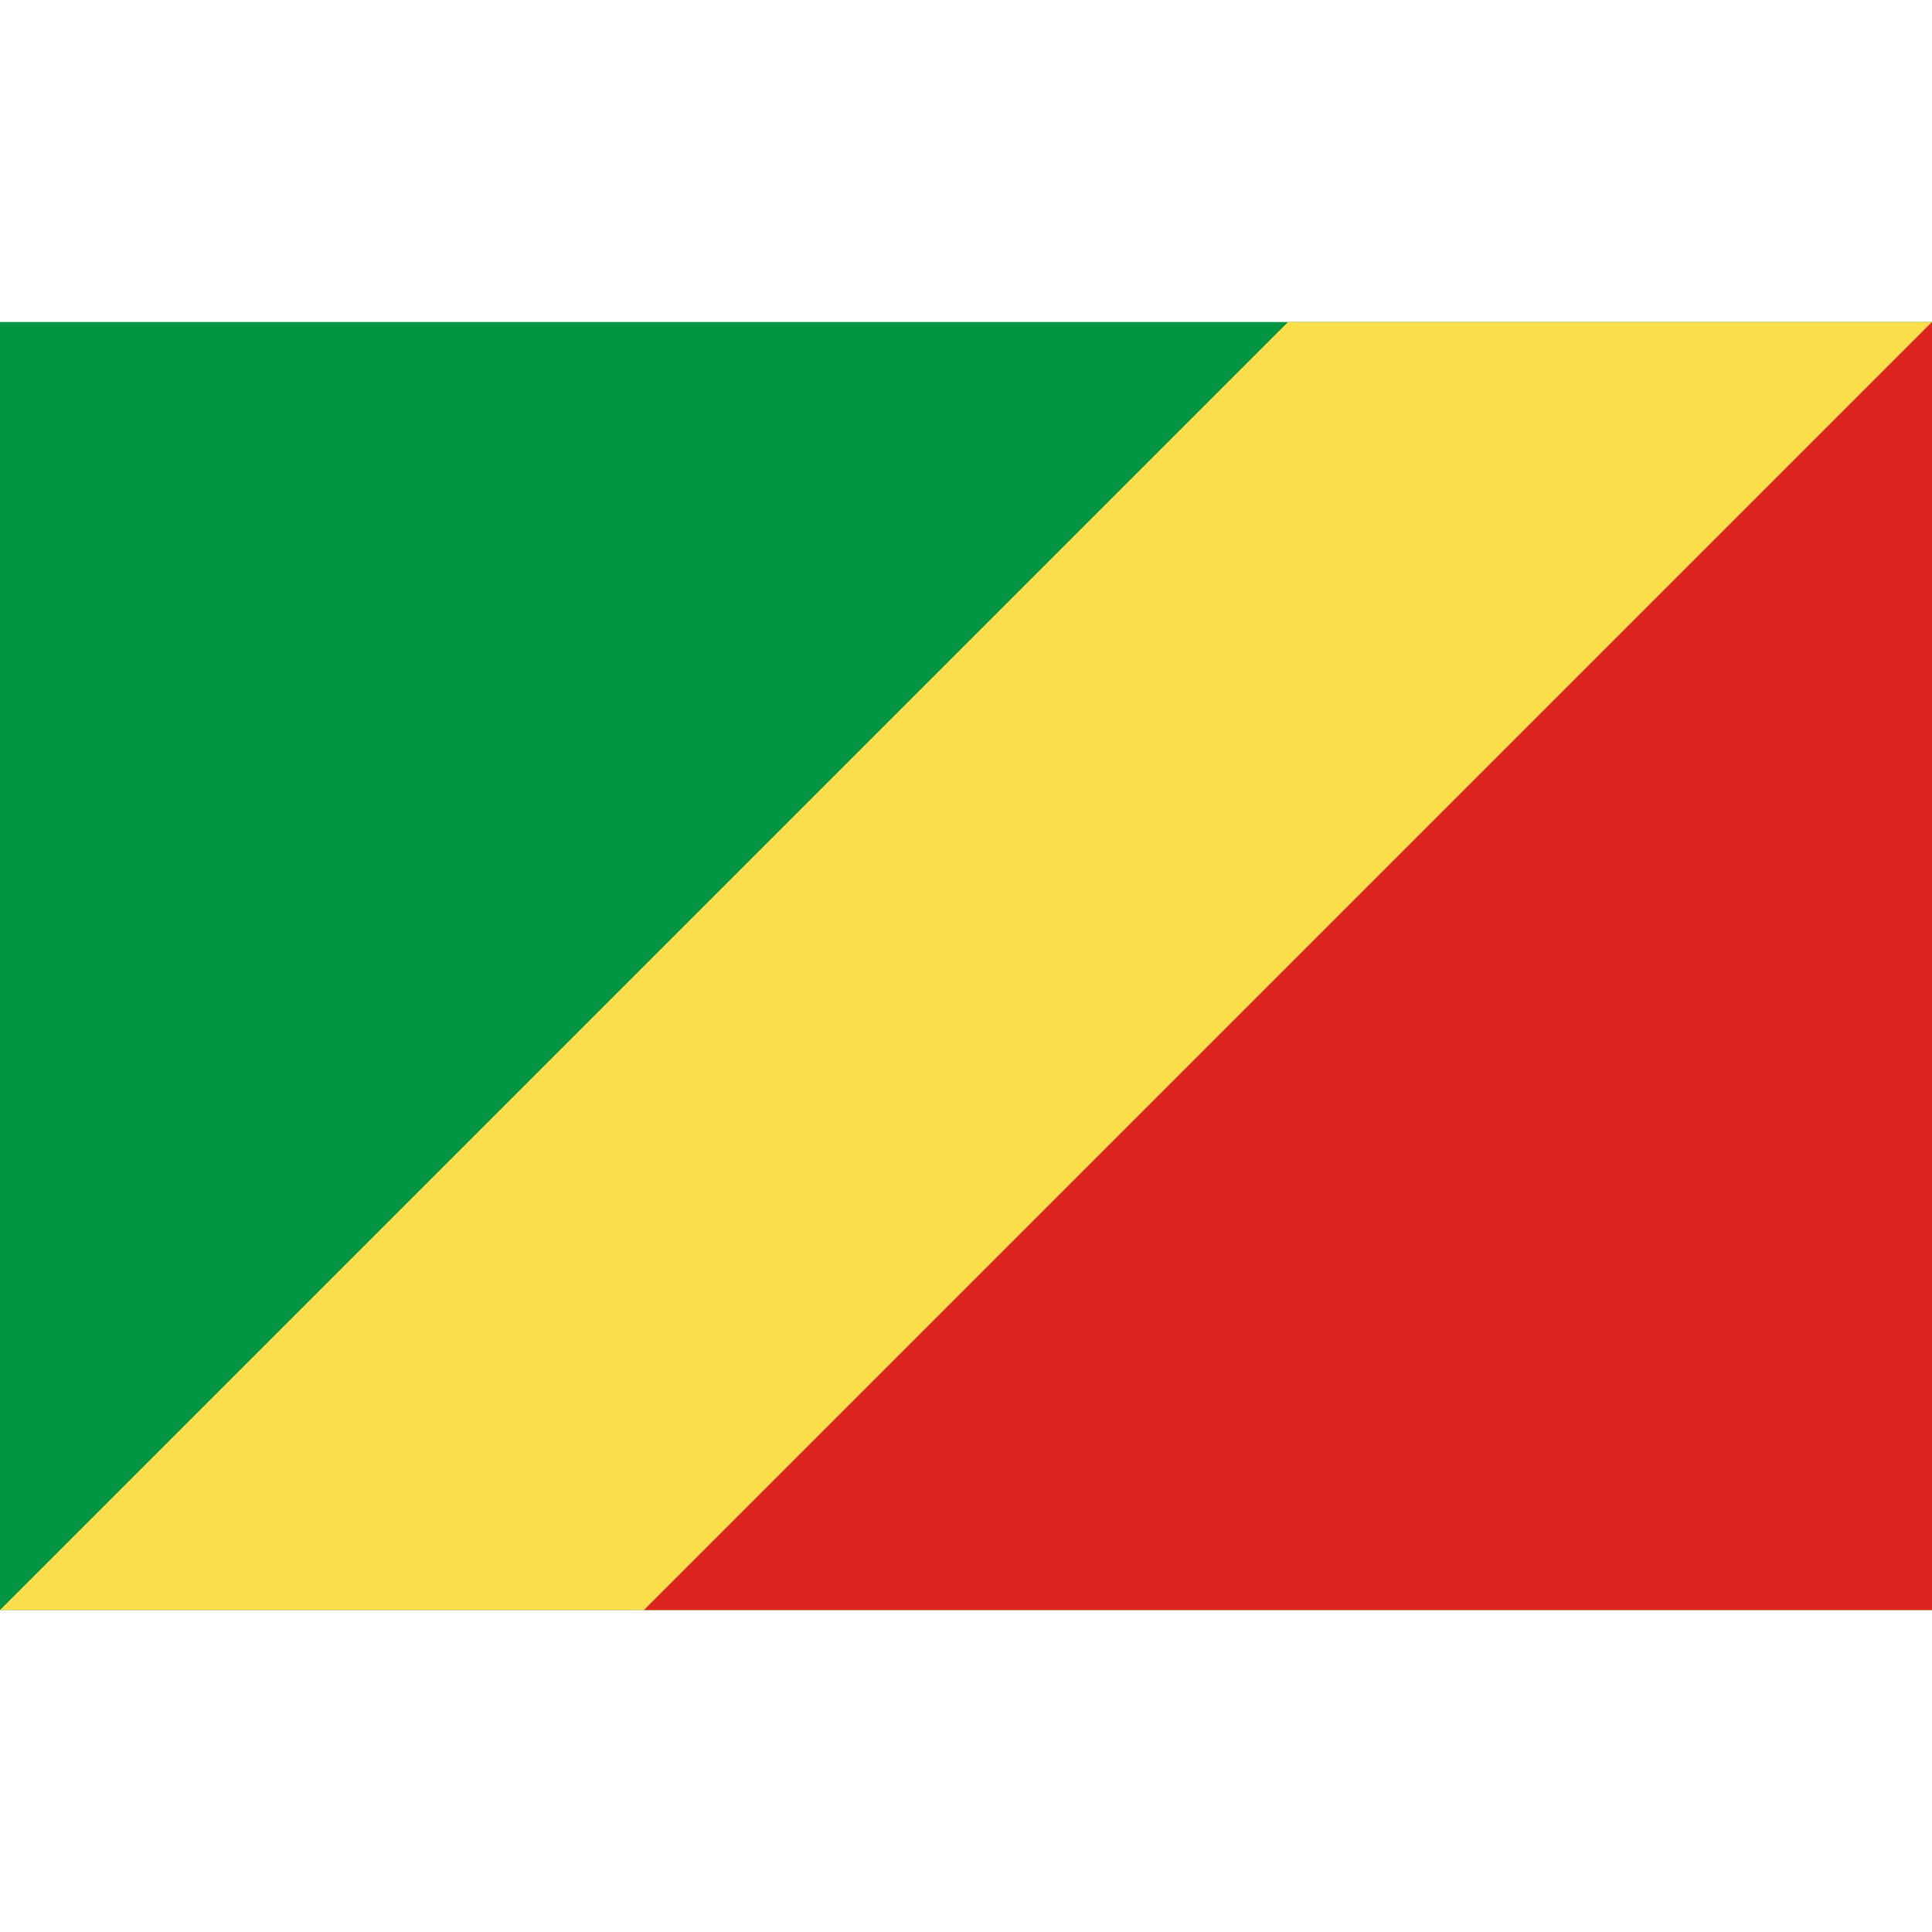 <svg height="256" viewBox="0 0 3 2" width="256" xmlns="http://www.w3.org/2000/svg"><path fill="#009543" d="m0 0h3v2h-3z"/><path d="m0 2l2-2h1v2h-3" fill="#fbde4a"/><path d="m3 0v2h-2l2-2" fill="#dc241f"/></svg>